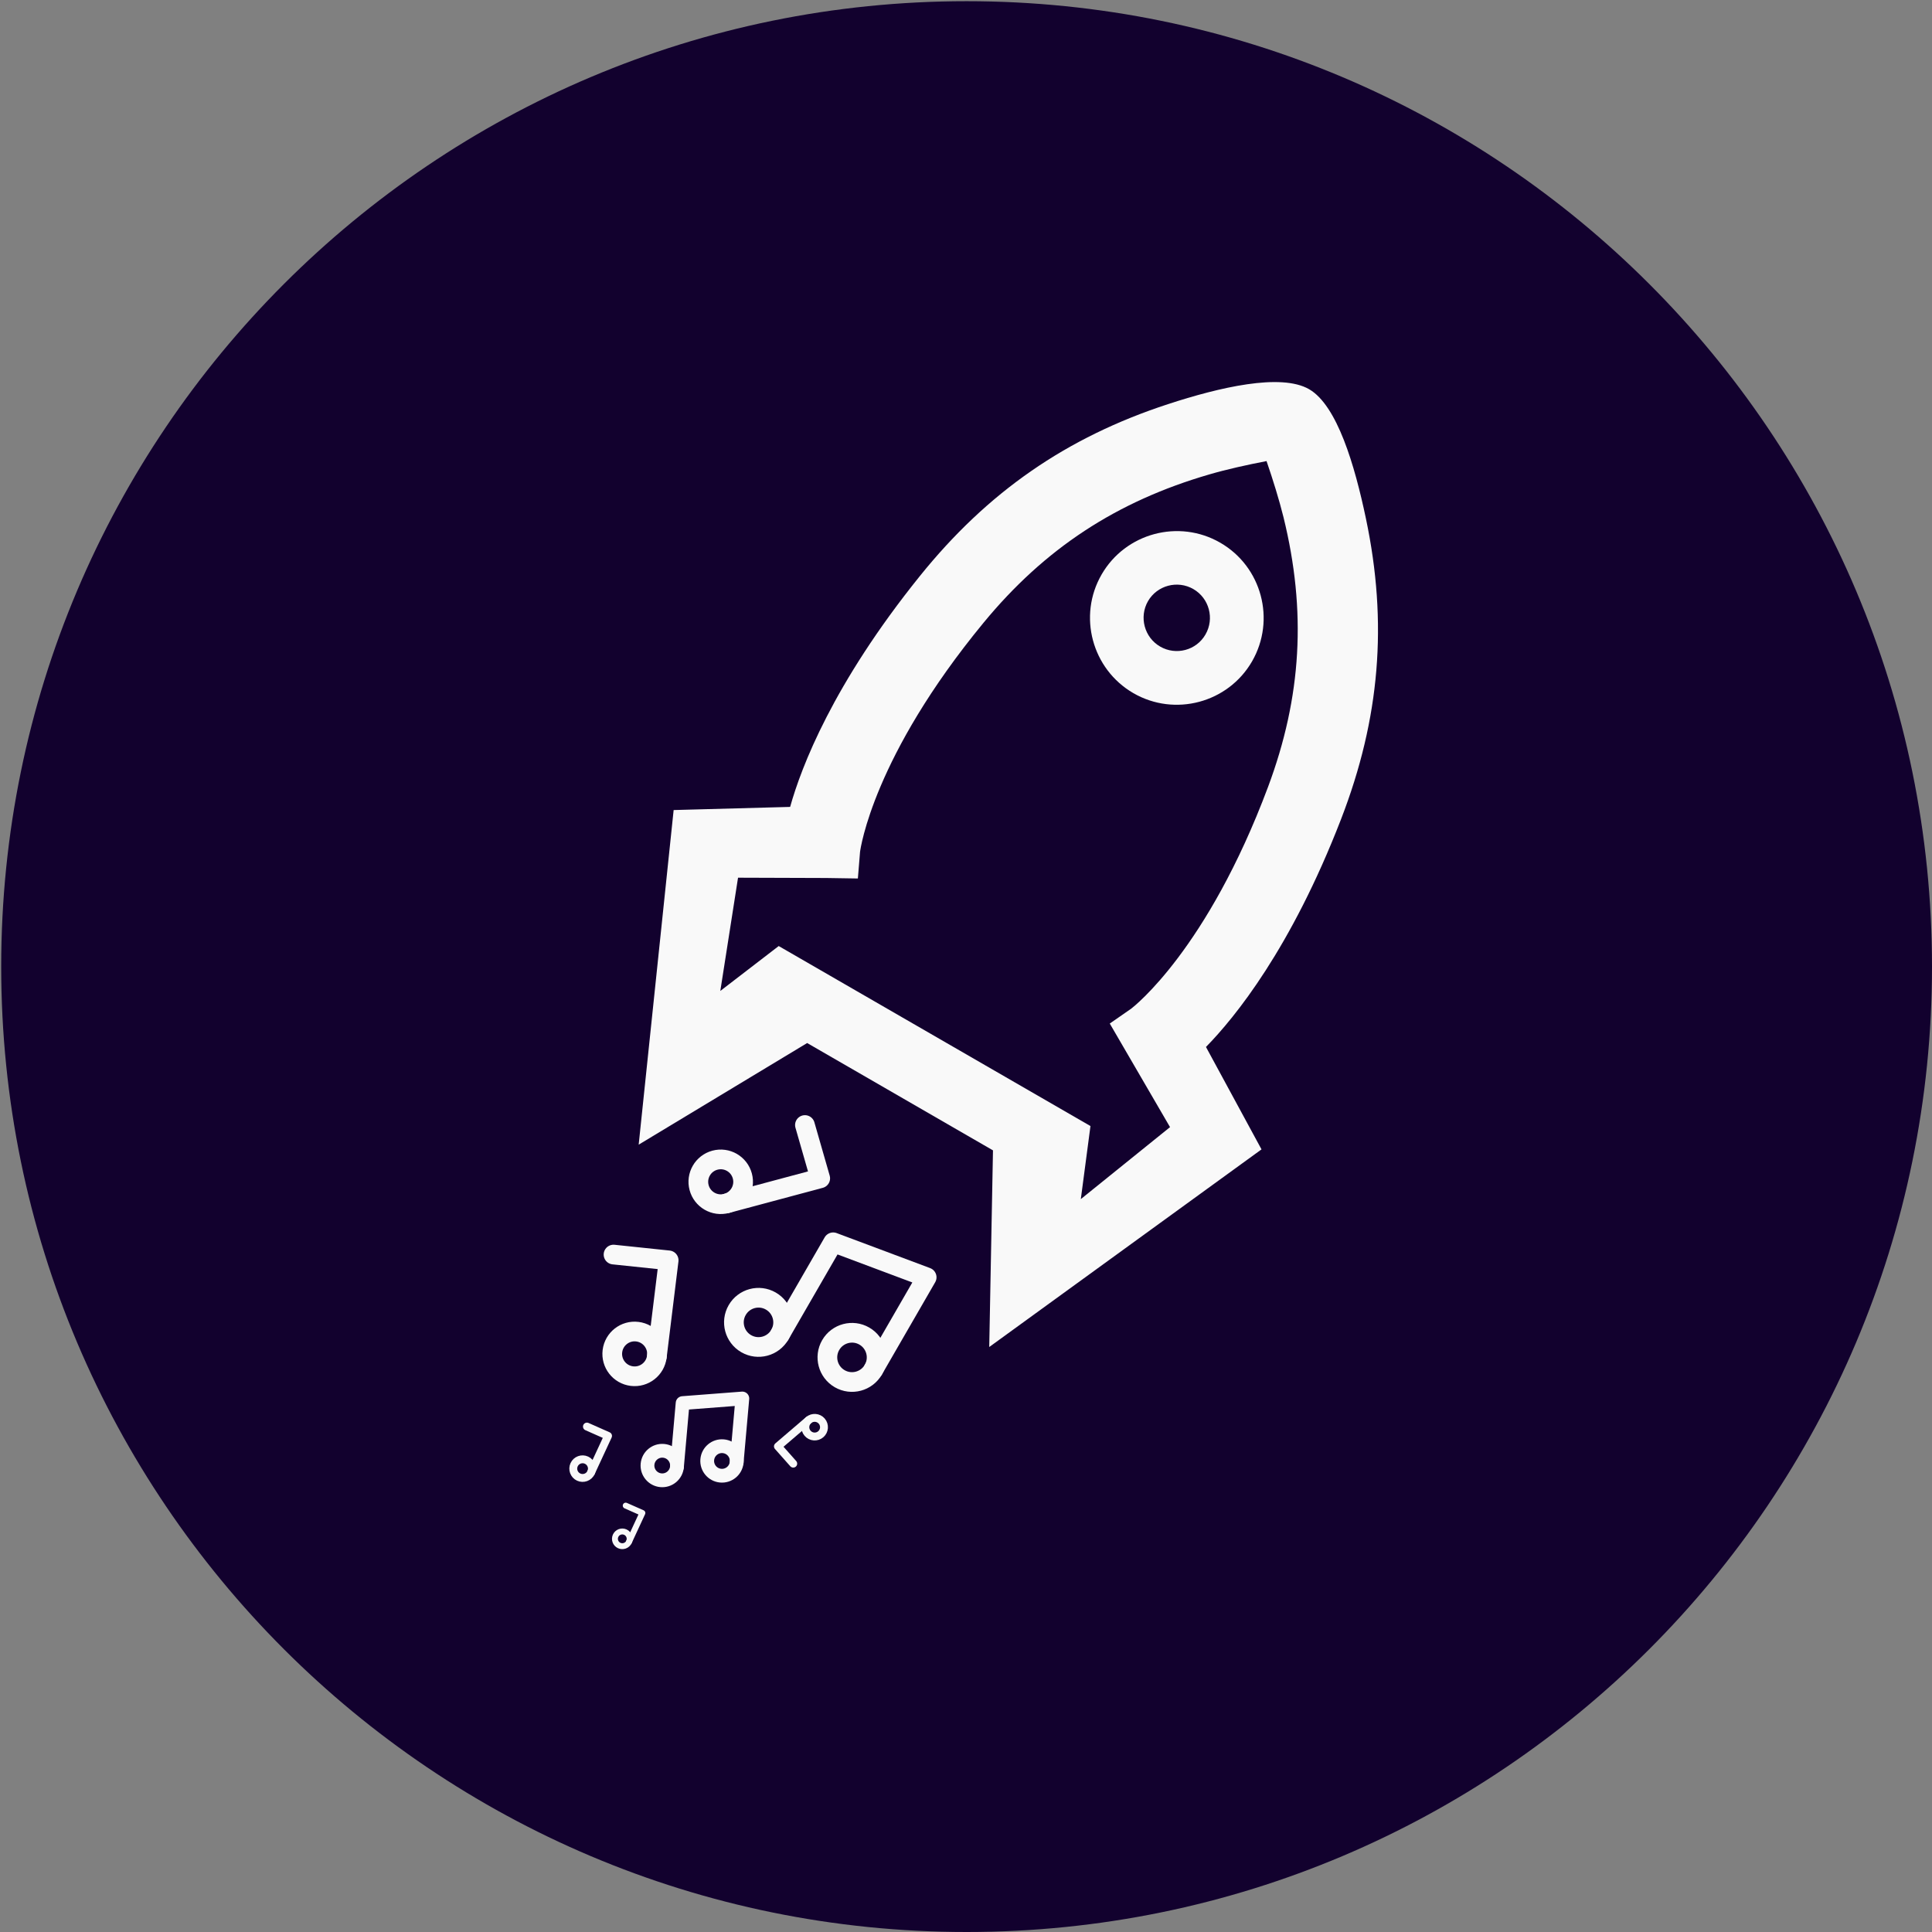 <svg width="981" height="981" viewBox="0 0 981 981" fill="none" xmlns="http://www.w3.org/2000/svg">
<rect x="0" y="0" width="981" height="981" fill="#808080" stroke="none"/>
<path d="M0.608 490.804C0.608 220.076 220.076 0.608 490.804 0.608V0.608C761.532 0.608 981 220.076 981 490.804V490.804C981 761.532 761.532 981 490.804 981V981C220.076 981 0.608 761.532 0.608 490.804V490.804Z" fill="#12012E"/>
<path d="M693.55 263.215C687.9 236.365 679 205.865 664.7 197.615C650.35 189.365 619.15 196.665 593.05 205.215C541.5 222.065 501.45 249.815 467.1 292.465C422.9 347.315 406.85 389.515 401.2 409.715L342.05 411.316L324.3 581.216L409.85 529.615L504.2 584.115L502.3 683.966L640.55 583.615L612.35 531.615C627.05 516.615 655.55 481.615 680.95 415.915C700.7 364.815 704.75 316.315 693.55 263.215ZM553.7 571.765L395.4 480.365L365.75 503.166L374.75 445.666L419.5 445.816L435.6 446.066L436.7 432.566C436.95 430.716 443.45 384.165 499.4 316.215C530.45 278.515 566.95 254.565 614.15 240.865C622.85 238.315 633.3 236.015 643.1 234.115C646.35 243.565 649.5 253.715 651.7 262.565C663.45 310.315 660.95 353.865 643.85 399.615C613 482.065 575.9 510.965 574.45 512.115L563.5 519.715L594.1 572.316L548.8 608.865L553.7 571.765Z" fill="#F9F9F9"/>
<path d="M619.6 275.565C598.55 263.415 571.5 270.665 559.35 291.715C547.2 312.765 554.45 339.765 575.5 351.965C596.55 364.115 623.6 356.865 635.75 335.815C647.9 314.715 640.65 287.715 619.6 275.565ZM589.1 328.315C581.05 323.665 578.3 313.315 582.9 305.265C587.55 297.215 597.9 294.465 605.95 299.115C614 303.765 616.75 314.115 612.1 322.165C607.5 330.215 597.15 332.965 589.1 328.315Z" fill="#F9F9F9"/>
<path d="M408.71 571.247L416.48 598.308L368.901 611.056" stroke="#F9F9F9" stroke-width="10" stroke-linecap="round" stroke-linejoin="round"/>
<path d="M354.98 603.019C356.605 609.083 362.837 612.681 368.901 611.056C374.965 609.432 378.564 603.199 376.939 597.135C375.314 591.071 369.081 587.472 363.017 589.097C356.953 590.722 353.355 596.955 354.98 603.019Z" stroke="#F9F9F9" stroke-width="10" stroke-linecap="round" stroke-linejoin="round"/>
<path d="M311.524 637.023L339.524 639.955L333.523 688.846" stroke="#F9F9F9" stroke-width="10" stroke-linecap="round" stroke-linejoin="round"/>
<path d="M320.856 698.743C327.087 699.508 332.758 695.077 333.523 688.845C334.288 682.614 329.857 676.943 323.626 676.178C317.395 675.413 311.723 679.844 310.958 686.076C310.194 692.307 314.625 697.978 320.856 698.743Z" stroke="#F9F9F9" stroke-width="10" stroke-linecap="round" stroke-linejoin="round"/>
<g clip-path="url(#clip0_7_108)">
<path d="M395.976 677.702L423.059 630.792L470.527 648.575L443.444 695.485" stroke="#F9F9F9" stroke-width="10" stroke-linecap="round" stroke-linejoin="round"/>
<path d="M378.901 682.277C384.879 685.729 392.524 683.681 395.976 677.702C399.428 671.723 397.379 664.078 391.401 660.627C385.422 657.175 377.777 659.223 374.325 665.202C370.874 671.181 372.922 678.825 378.901 682.277Z" stroke="#F9F9F9" stroke-width="10" stroke-linecap="round" stroke-linejoin="round"/>
<path d="M426.369 700.06C432.347 703.512 439.992 701.464 443.444 695.485C446.896 689.506 444.847 681.862 438.869 678.41C432.89 674.958 425.245 677.006 421.793 682.985C418.341 688.964 420.39 696.609 426.369 700.06Z" stroke="#F9F9F9" stroke-width="10" stroke-linecap="round" stroke-linejoin="round"/>
</g>
<path d="M402.781 743.186L395 734.416L410.584 721.078" stroke="#F9F9F9" stroke-width="4" stroke-linecap="round" stroke-linejoin="round"/>
<path d="M417.258 721.596C415.558 719.61 412.57 719.378 410.584 721.078C408.598 722.778 408.366 725.766 410.066 727.752C411.765 729.738 414.754 729.97 416.74 728.27C418.726 726.571 418.958 723.582 417.258 721.596Z" stroke="#F9F9F9" stroke-width="4" stroke-linecap="round" stroke-linejoin="round"/>
<path d="M298.023 724.358L308.745 729.1L300.116 747.709" stroke="#F9F9F9" stroke-width="4" stroke-linecap="round" stroke-linejoin="round"/>
<path d="M293.83 750.012C296.202 751.111 299.016 750.08 300.116 747.709C301.216 745.337 300.185 742.523 297.813 741.423C295.441 740.323 292.627 741.354 291.527 743.726C290.427 746.098 291.458 748.912 293.83 750.012Z" stroke="#F9F9F9" stroke-width="4" stroke-linecap="round" stroke-linejoin="round"/>
<path d="M317.718 764.501L326.182 768.244L319.37 782.934" stroke="#F9F9F9" stroke-width="3" stroke-linecap="round" stroke-linejoin="round"/>
<path d="M314.408 784.752C316.281 785.62 318.502 784.806 319.37 782.934C320.239 781.062 319.425 778.84 317.553 777.972C315.68 777.104 313.459 777.918 312.591 779.79C311.722 781.662 312.536 783.884 314.408 784.752Z" stroke="#F9F9F9" stroke-width="3" stroke-linecap="round" stroke-linejoin="round"/>
<path d="M343.737 744.811L346.607 712.438L376.931 710.107L374.061 742.48" stroke="#F9F9F9" stroke-width="7" stroke-linecap="round" stroke-linejoin="round"/>
<path d="M335.604 751.62C339.73 751.985 343.371 748.937 343.737 744.811C344.103 740.685 341.054 737.044 336.928 736.678C332.803 736.312 329.161 739.361 328.795 743.487C328.43 747.613 331.478 751.254 335.604 751.62Z" stroke="#F9F9F9" stroke-width="7" stroke-linecap="round" stroke-linejoin="round"/>
<path d="M365.928 749.289C370.054 749.654 373.695 746.606 374.061 742.48C374.427 738.354 371.379 734.713 367.253 734.347C363.127 733.981 359.486 737.03 359.12 741.156C358.754 745.282 361.802 748.923 365.928 749.289Z" stroke="#F9F9F9" stroke-width="7" stroke-linecap="round" stroke-linejoin="round"/>
<defs>
<clipPath id="clip0_7_108">
<rect width="100" height="100" fill="white" transform="translate(401 594) rotate(30)"/>
</clipPath>
</defs>
</svg>
